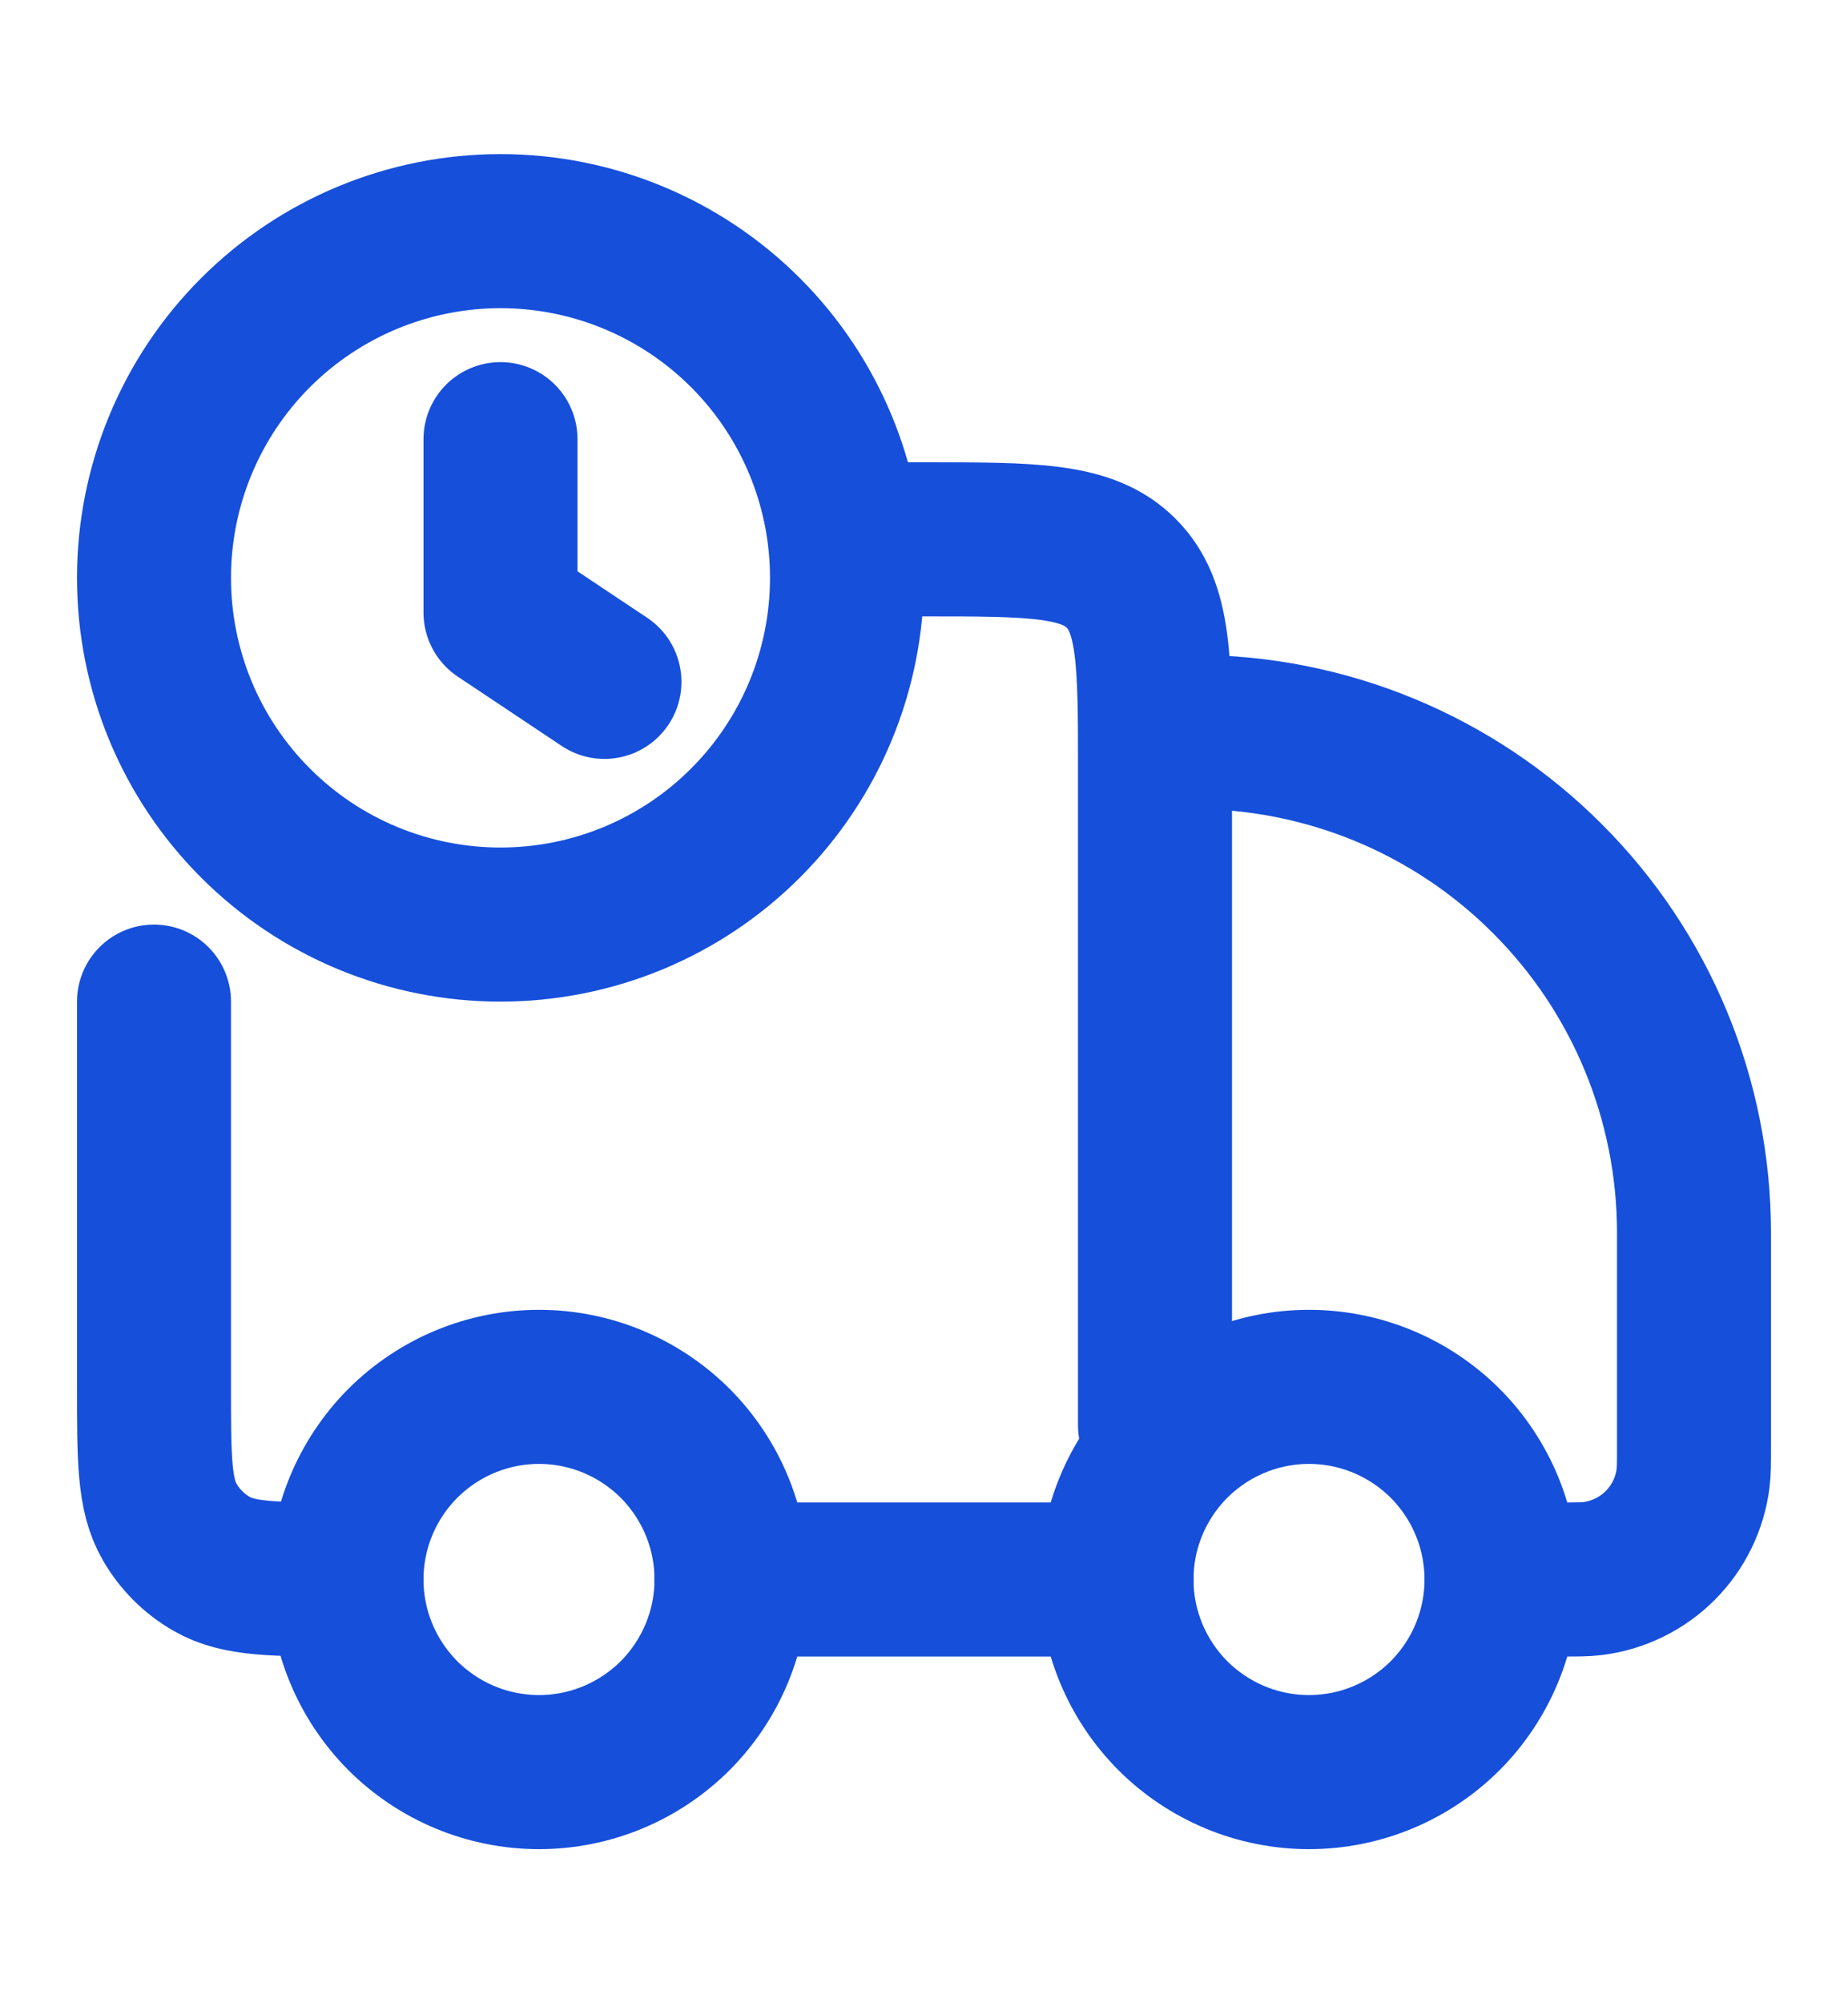 <svg width="12" height="13" viewBox="0 0 12 13" fill="none" xmlns="http://www.w3.org/2000/svg">
<g id="hugeicons:delivery-delay-01">
<g id="Group">
<path id="Vector" d="M9.75 10.25C9.75 10.582 9.618 10.899 9.384 11.134C9.149 11.368 8.832 11.5 8.5 11.5C8.168 11.5 7.851 11.368 7.616 11.134C7.382 10.899 7.25 10.582 7.25 10.25C7.25 9.918 7.382 9.601 7.616 9.366C7.851 9.132 8.168 9 8.5 9C8.832 9 9.149 9.132 9.384 9.366C9.618 9.601 9.75 9.918 9.75 10.25ZM4.75 10.25C4.75 10.582 4.618 10.899 4.384 11.134C4.149 11.368 3.832 11.5 3.5 11.5C3.168 11.5 2.851 11.368 2.616 11.134C2.382 10.899 2.25 10.582 2.25 10.25C2.25 9.918 2.382 9.601 2.616 9.366C2.851 9.132 3.168 9 3.5 9C3.832 9 4.149 9.132 4.384 9.366C4.618 9.601 4.75 9.918 4.75 10.25Z" stroke="#164FDA" stroke-linecap="round" stroke-linejoin="round"/>
<path id="Vector_2" d="M7.25 10.25H4.75M9.75 10.25H10.132C10.242 10.25 10.296 10.25 10.342 10.244C10.508 10.223 10.662 10.148 10.78 10.03C10.898 9.912 10.973 9.759 10.994 9.593C11 9.546 11 9.492 11 9.382V8C11 7.138 10.658 6.311 10.048 5.702C9.439 5.092 8.612 4.75 7.75 4.75M5.5 3.5H6C6.707 3.5 7.061 3.5 7.28 3.72C7.5 3.939 7.5 4.293 7.5 5V9.25M1 6.5V9C1 9.467 1 9.701 1.101 9.875C1.166 9.989 1.261 10.084 1.375 10.149C1.549 10.25 1.782 10.25 2.25 10.25M3.925 4.425L3.25 3.975V2.85M1 3.75C1 4.045 1.058 4.338 1.171 4.611C1.284 4.884 1.45 5.132 1.659 5.341C1.868 5.55 2.116 5.716 2.389 5.829C2.662 5.942 2.955 6 3.25 6C3.545 6 3.838 5.942 4.111 5.829C4.384 5.716 4.632 5.55 4.841 5.341C5.05 5.132 5.216 4.884 5.329 4.611C5.442 4.338 5.5 4.045 5.5 3.75C5.5 3.153 5.263 2.581 4.841 2.159C4.419 1.737 3.847 1.5 3.25 1.5C2.653 1.5 2.081 1.737 1.659 2.159C1.237 2.581 1 3.153 1 3.75Z" stroke="#164FDA" stroke-linecap="round" stroke-linejoin="round"/>
</g>
</g>
</svg>
